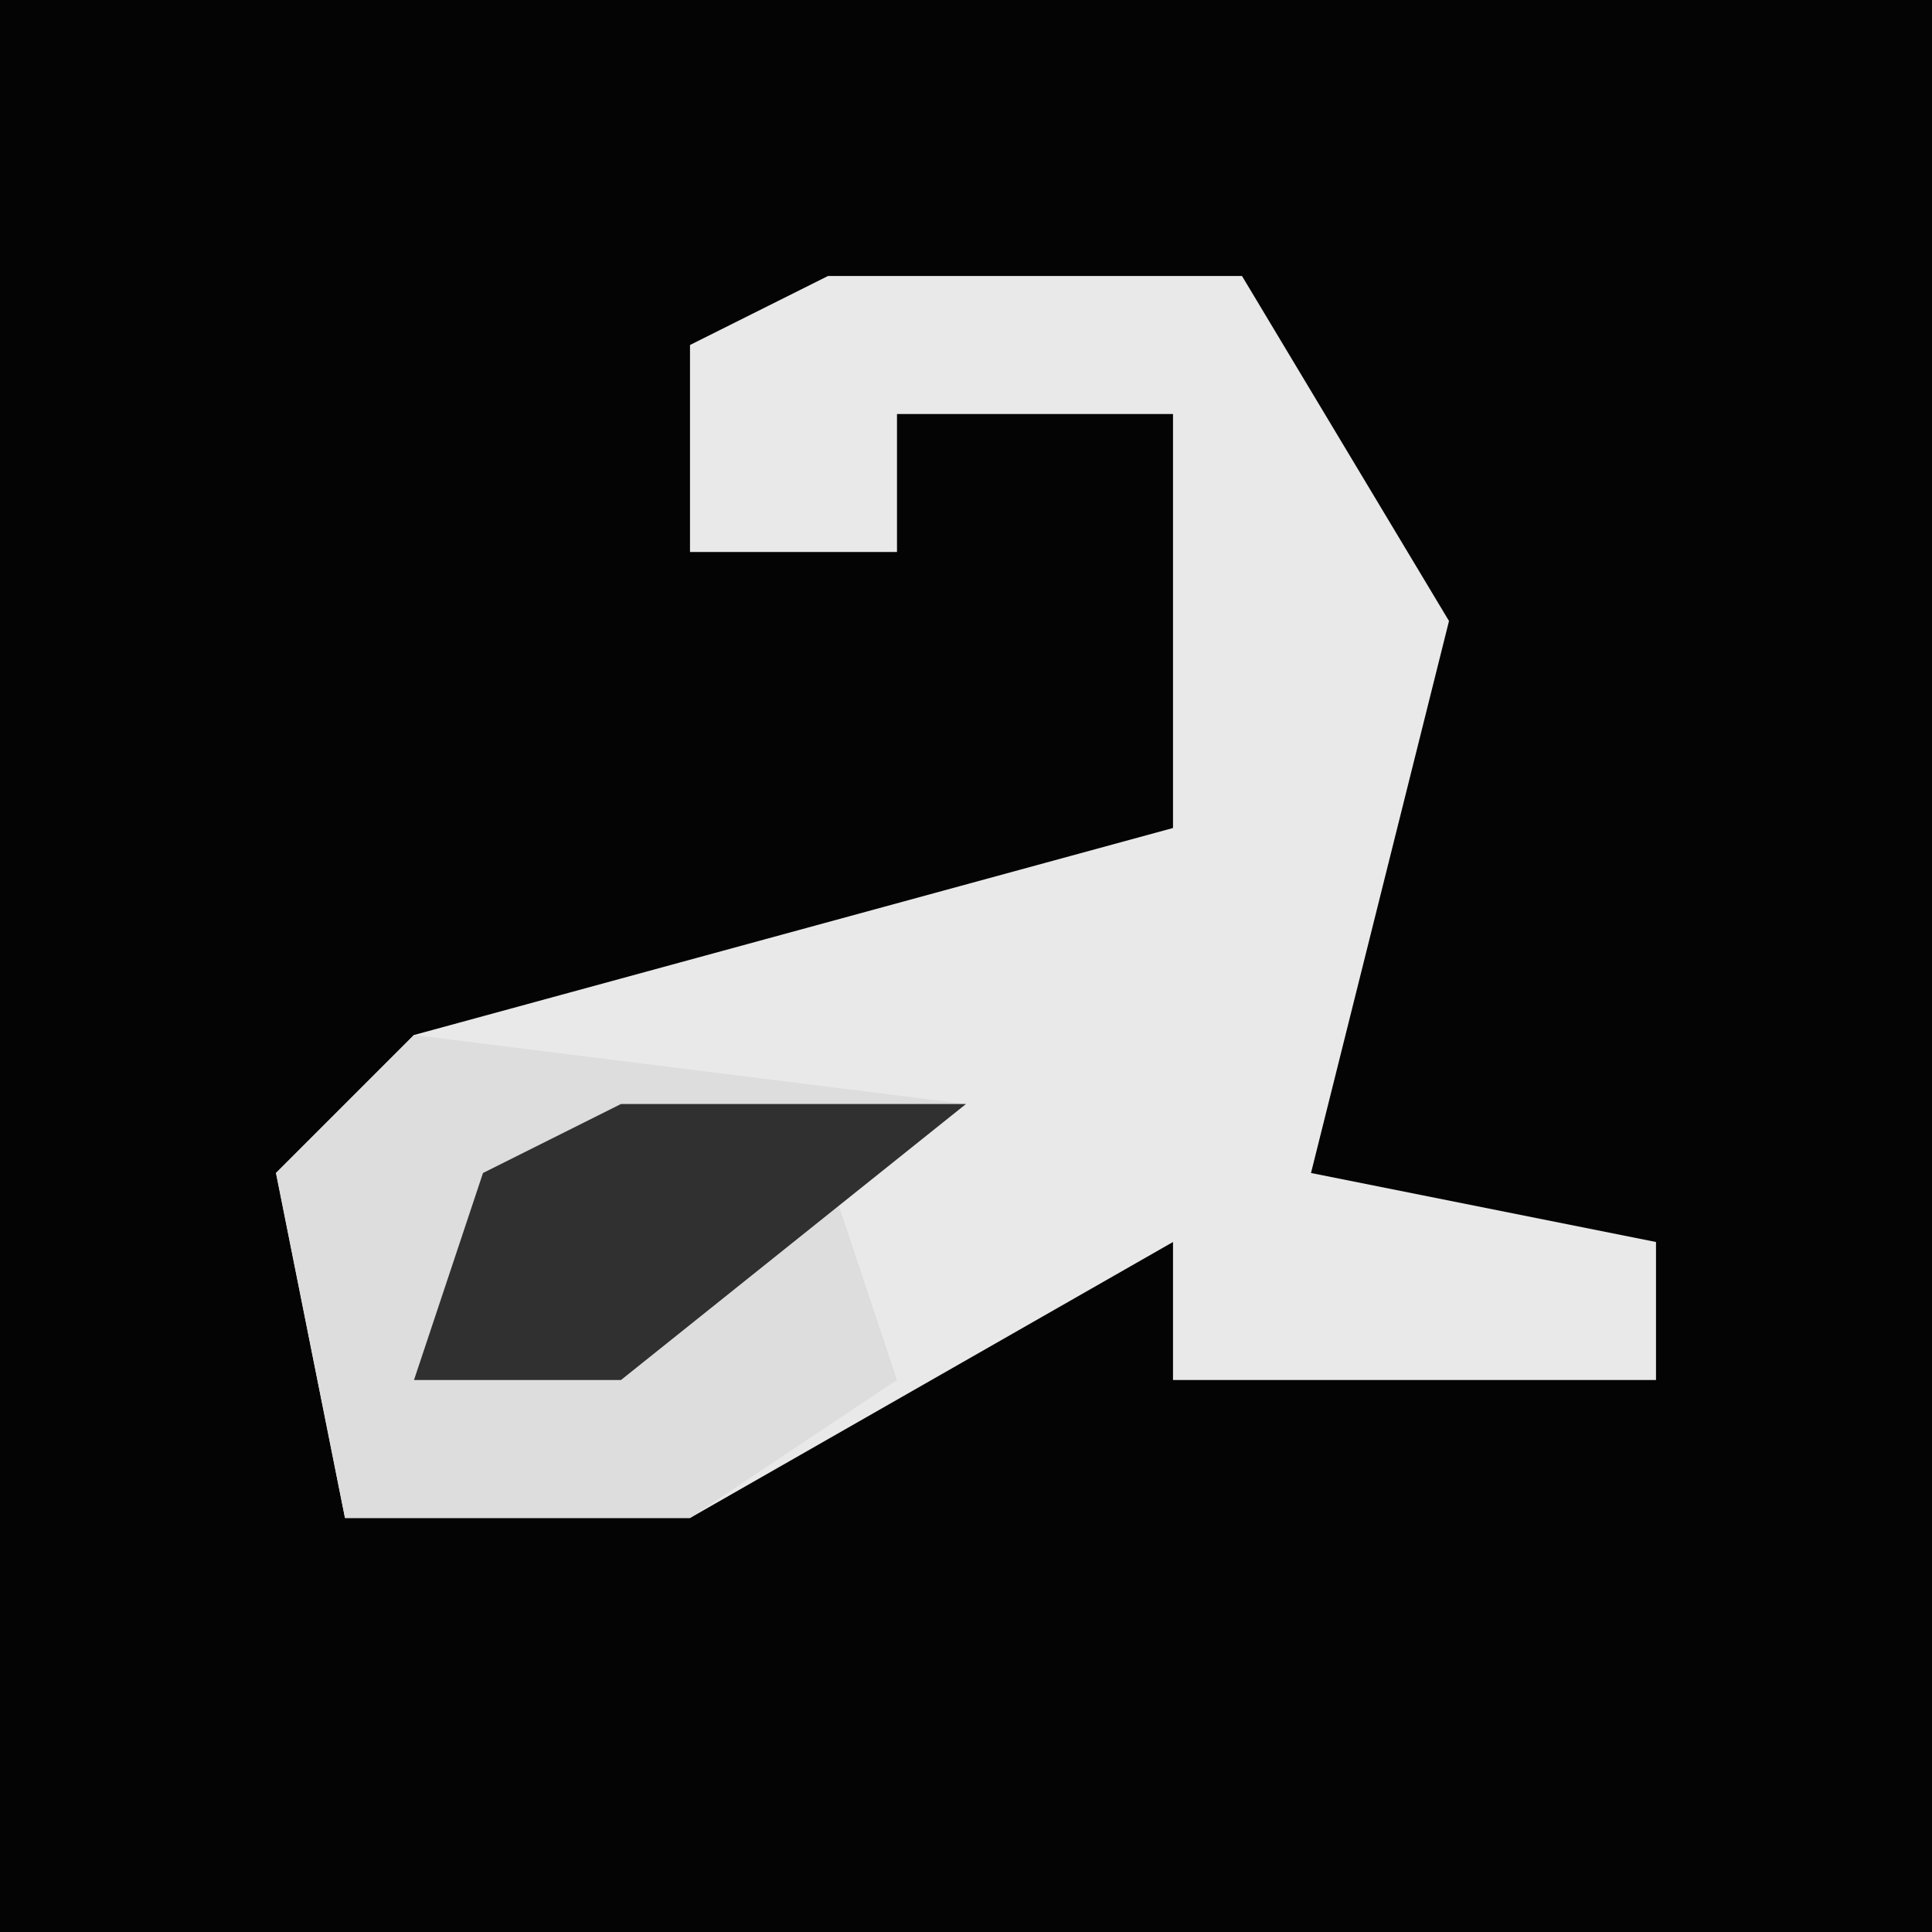 <?xml version="1.0" encoding="UTF-8"?>
<svg version="1.1" xmlns="http://www.w3.org/2000/svg" width="28" height="28">
<path d="M0,0 L28,0 L28,28 L0,28 Z " fill="#040404" transform="translate(0,0)"/>
<path d="M0,0 L6,0 L9,5 L7,13 L12,14 L12,16 L5,16 L5,14 L-2,18 L-7,18 L-8,13 L-6,11 L5,8 L5,2 L1,2 L1,4 L-2,4 L-2,1 Z " fill="#E9E9E9" transform="translate(12,4)"/>
<path d="M0,0 L8,1 L6,2 L7,5 L4,7 L-1,7 L-2,2 Z " fill="#DDDDDD" transform="translate(6,15)"/>
<path d="M0,0 L5,0 L0,4 L-3,4 L-2,1 Z " fill="#303030" transform="translate(9,16)"/>
</svg>
